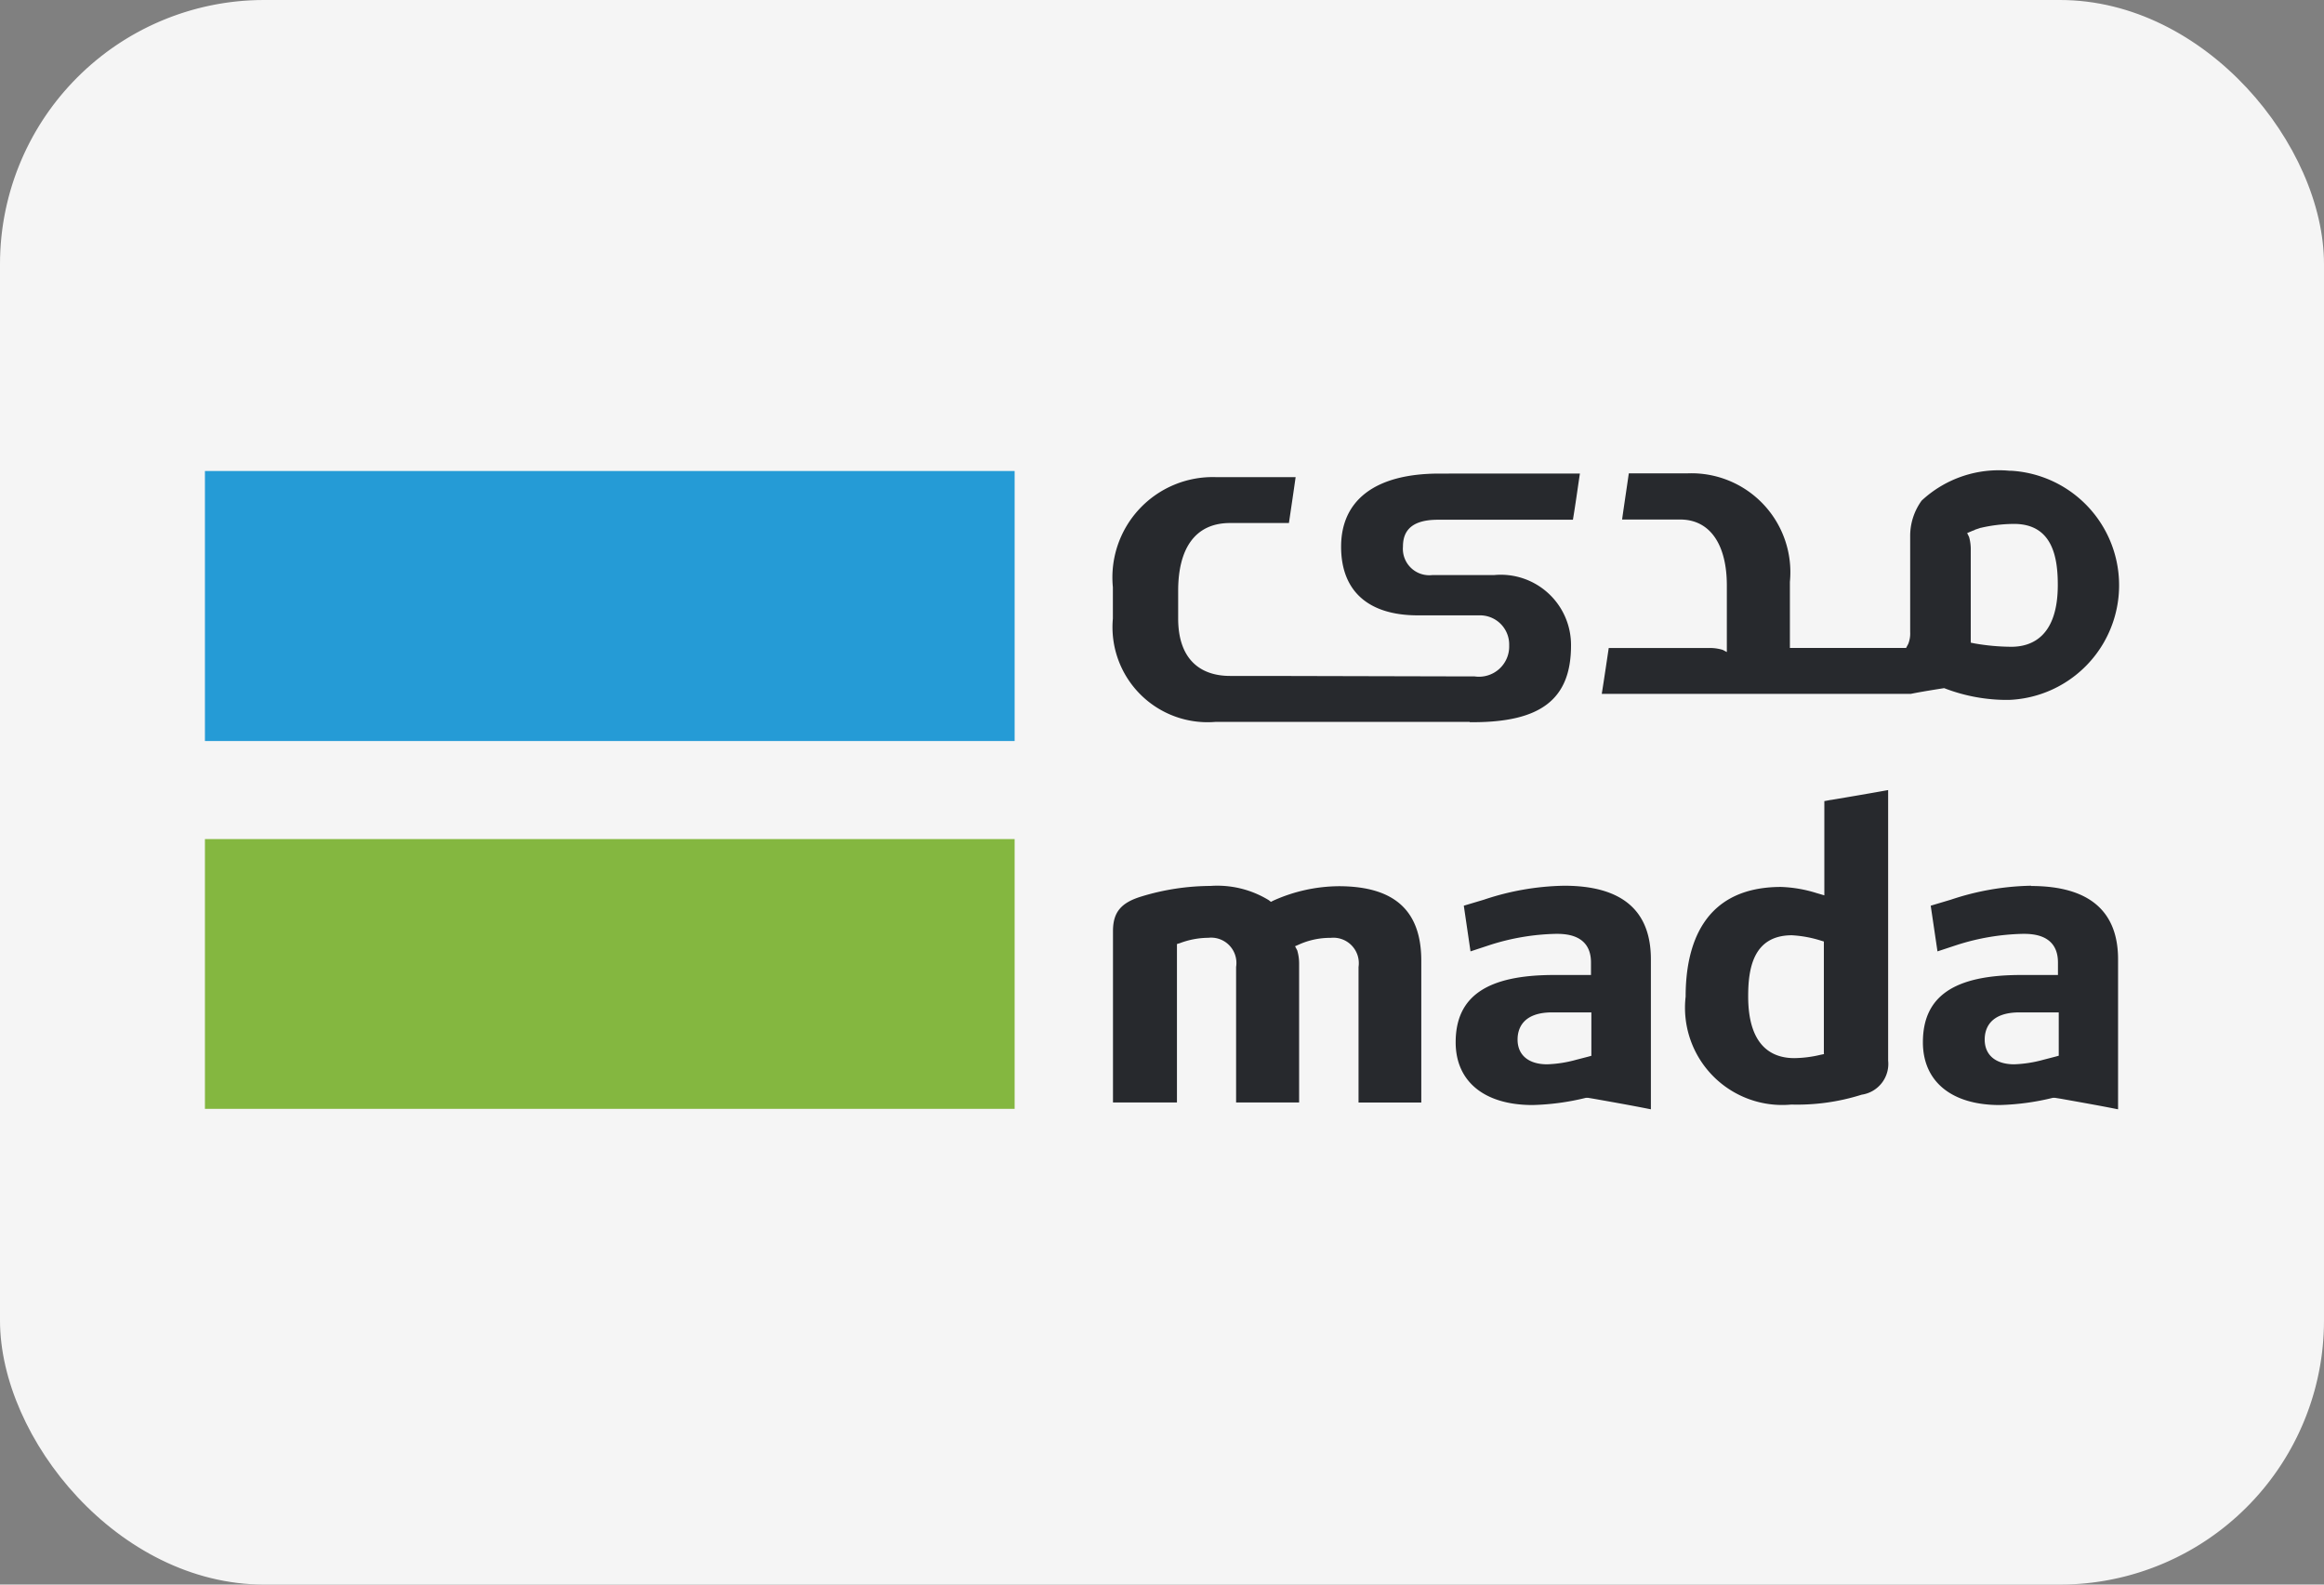 <svg xmlns="http://www.w3.org/2000/svg" xmlns:xlink="http://www.w3.org/1999/xlink" width="44" height="30" viewBox="0 0 44 30"><rect x="0" y="0" width="44" height="30" fill="#808080" stroke="none"/><defs><clipPath id="a"><rect width="44" height="30" rx="5" transform="translate(1018 357)" fill="#f5f5f5"/></clipPath></defs><g transform="translate(-1018 -357)" clip-path="url(#a)"><path d="M5,0H39a5,5,0,0,1,5,5V25a5,5,0,0,1-5,5H5a5,5,0,0,1-5-5V5A5,5,0,0,1,5,0Z" transform="translate(1018 357)" fill="#f5f5f5"/><g transform="translate(990.88 184.945)"><rect width="15.33" height="5.107" transform="translate(31 187.941)" fill="#84b740"/><rect width="15.33" height="5.112" transform="translate(31 180.972)" fill="#259bd6"/><path d="M381.723,260.97l-.068.014a2.238,2.238,0,0,1-.5.064c-.4,0-.874-.2-.874-1.17,0-.5.082-1.156.828-1.156h0a2.242,2.242,0,0,1,.546.1l.059.018v2.126Zm.123-4.811-.123.023v1.784l-.109-.032-.032-.009a2.513,2.513,0,0,0-.678-.118c-1.493,0-1.807,1.129-1.807,2.076a1.841,1.841,0,0,0,2,2.044,4.051,4.051,0,0,0,1.334-.187.589.589,0,0,0,.5-.646v-5.121c-.355.064-.724.127-1.083.187" transform="translate(-320.063 -68.96)" fill="#27292d"/><path d="M437.454,281.684l-.064.018-.228.059a2.374,2.374,0,0,1-.551.086c-.351,0-.56-.173-.56-.469,0-.191.086-.514.66-.514h.742v.819Zm-.523-3.218a5.036,5.036,0,0,0-1.52.264l-.382.114.128.865.373-.123a4.387,4.387,0,0,1,1.243-.209c.164,0,.665,0,.665.542v.237h-.7c-1.27,0-1.857.405-1.857,1.274,0,.742.542,1.188,1.452,1.188a4.692,4.692,0,0,0,1.01-.137l.018,0,.018,0,.114.018c.355.064.724.128,1.083.2v-2.84c0-.919-.555-1.388-1.648-1.388" transform="translate(-371.355 -89.642)" fill="#27292d"/><path d="M327.638,281.684l-.064.018-.228.059a2.339,2.339,0,0,1-.551.086c-.35,0-.56-.173-.56-.469,0-.191.086-.514.655-.514h.742v.819Zm-.519-3.218a5.013,5.013,0,0,0-1.52.264l-.382.114.127.865.373-.123a4.387,4.387,0,0,1,1.243-.209c.164,0,.665,0,.665.542v.237h-.7c-1.27,0-1.862.405-1.862,1.274,0,.742.542,1.188,1.457,1.188a4.693,4.693,0,0,0,1.011-.137l.018,0,.018,0,.109.018c.36.064.724.128,1.083.2v-2.84c0-.928-.551-1.393-1.643-1.393" transform="translate(-270.383 -89.642)" fill="#27292d"/><path d="M248.74,278.527a3.071,3.071,0,0,0-1.233.273l-.046.023-.041-.032a1.868,1.868,0,0,0-1.106-.269,4.525,4.525,0,0,0-1.306.2c-.387.118-.537.3-.537.655v3.245h1.211v-3l.059-.018a1.542,1.542,0,0,1,.533-.1.479.479,0,0,1,.528.551v2.567h1.193v-2.617a.882.882,0,0,0-.036-.264l-.041-.077.082-.036a1.436,1.436,0,0,1,.592-.123.482.482,0,0,1,.528.551v2.567h1.188v-2.685c0-.951-.51-1.411-1.566-1.411" transform="translate(-196.279 -89.694)" fill="#27292d"/><path d="M367.08,184.3a4.133,4.133,0,0,1-.706-.064l-.068-.014v-1.752a.856.856,0,0,0-.032-.25l-.036-.073.077-.032c.018-.009.036-.014.059-.023l.014-.009.082-.027a.114.114,0,0,1,.032-.009,2.827,2.827,0,0,1,.624-.073h0c.742,0,.828.66.828,1.156,0,.965-.483,1.17-.879,1.17m0-3.332h-.032a2.145,2.145,0,0,0-1.666.564,1.139,1.139,0,0,0-.218.678h0v1.807a.535.535,0,0,1-.036.228l-.041.077h-2.2V183.07h0a1.873,1.873,0,0,0-1.944-2.053h-1.106c-.046.323-.082.551-.127.874h1.1c.578,0,.883.492.883,1.247V184.4l-.077-.041a.834.834,0,0,0-.259-.036h-1.9c-.036.241-.082.555-.132.869h5.849c.2-.041.432-.077.633-.109a3.293,3.293,0,0,0,1.224.223,2.172,2.172,0,0,0,.055-4.338" transform="translate(-301.874 0)" fill="#27292d"/><path d="M251.224,186.3h.055c1.27,0,1.862-.419,1.862-1.452a1.33,1.33,0,0,0-1.452-1.334h-1.17a.5.5,0,0,1-.56-.537c0-.228.087-.51.66-.51h2.558c.055-.332.082-.542.132-.874H250.65c-1.238,0-1.862.519-1.862,1.384s.542,1.3,1.452,1.3h1.17a.552.552,0,0,1,.56.569.572.572,0,0,1-.655.587h-.2l-3.746-.009h-.683c-.578,0-.983-.328-.983-1.088v-.523c0-.792.314-1.284.983-1.284H247.8c.05-.337.082-.551.127-.869h-1.516a1.9,1.9,0,0,0-1.944,2.085h0v.592a1.8,1.8,0,0,0,1.944,1.957h1.106l2.03,0h1.675Z" transform="translate(-196.277 -0.572)" fill="#27292d"/></g></g></svg>